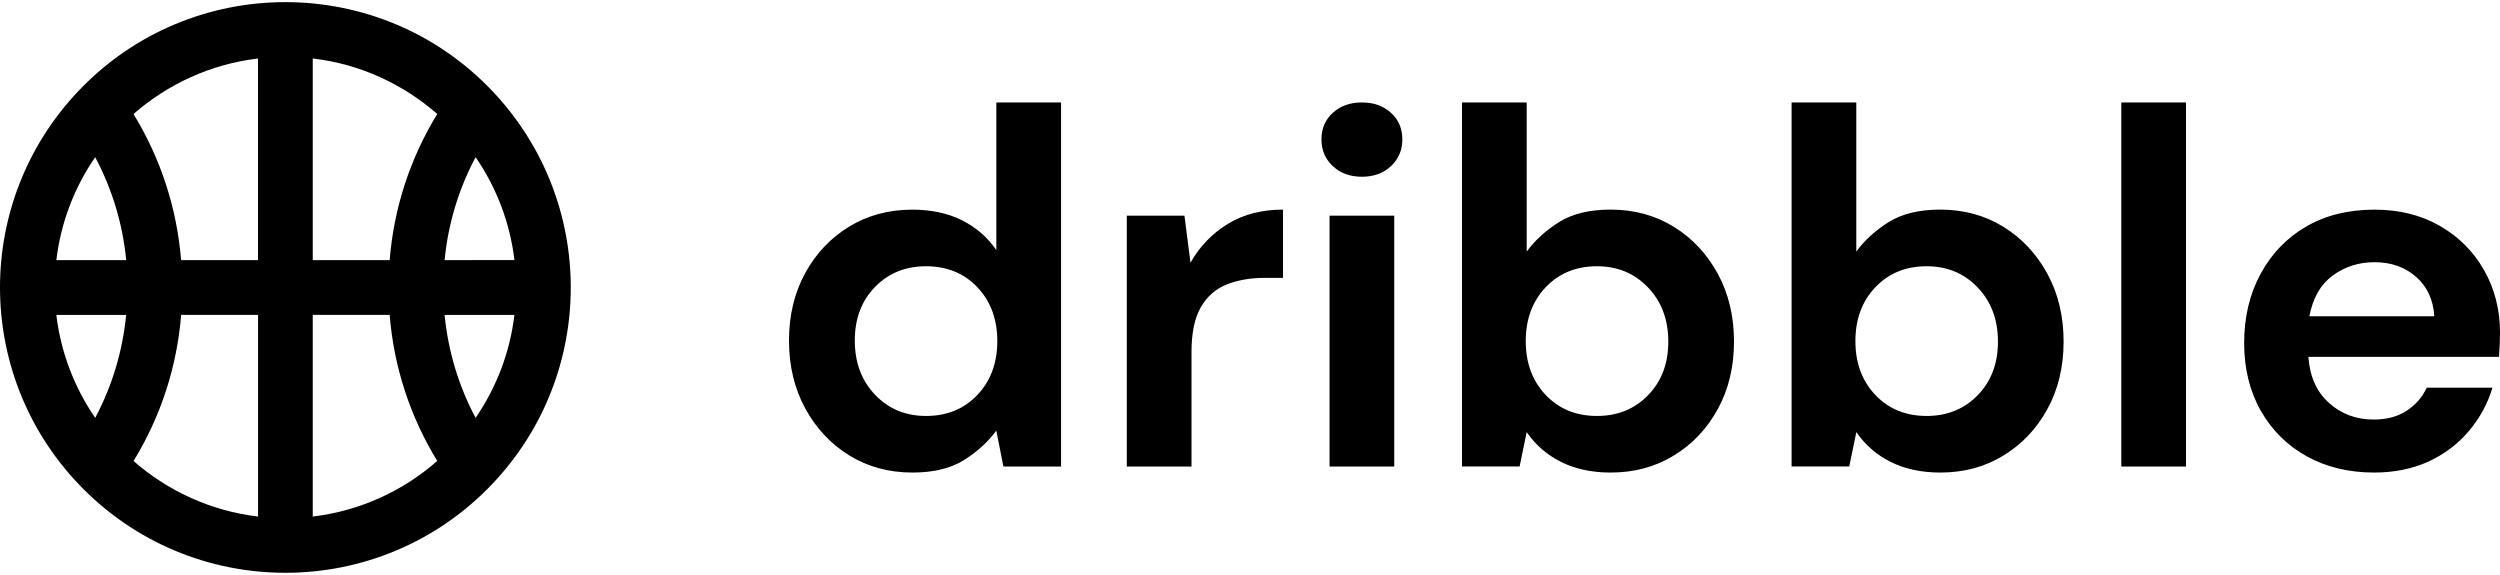 <?xml version="1.0" encoding="utf-8"?>
<!-- Generator: Adobe Illustrator 26.0.0, SVG Export Plug-In . SVG Version: 6.00 Build 0)  -->
<svg version="1.1" id="Capa_1" xmlns="http://www.w3.org/2000/svg" xmlns:xlink="http://www.w3.org/1999/xlink" x="0px" y="0px"
	 viewBox="0 0 500 115" style="enable-background:new 0 0 500 115;" xml:space="preserve">
<path d="M182.48,94.51c-4.72,0-8.93-1.15-12.64-3.44c-3.71-2.29-6.64-5.43-8.8-9.4c-2.16-3.98-3.24-8.49-3.24-13.55
	c0-5.06,1.08-9.56,3.24-13.5c2.16-3.94,5.09-7.04,8.8-9.3c3.71-2.26,7.92-3.39,12.64-3.39c3.77,0,7.08,0.71,9.91,2.12
	c2.83,1.42,5.12,3.4,6.88,5.97V20.49h12.94V93.3h-11.53l-1.42-7.18c-1.62,2.22-3.76,4.18-6.42,5.87
	C190.18,93.67,186.73,94.51,182.48,94.51z M185.21,83.19c4.18,0,7.6-1.4,10.26-4.2c2.66-2.8,3.99-6.39,3.99-10.77
	c0-4.38-1.33-7.97-3.99-10.77c-2.66-2.8-6.08-4.2-10.26-4.2c-4.11,0-7.52,1.38-10.21,4.15c-2.7,2.76-4.04,6.34-4.04,10.72
	c0,4.38,1.35,7.99,4.04,10.82C177.69,81.77,181.1,83.19,185.21,83.19z M225.36,93.3V43.14h11.53l1.21,9.4
	c1.82-3.24,4.3-5.81,7.43-7.74c3.13-1.92,6.83-2.88,11.07-2.88v13.65h-3.64c-2.83,0-5.36,0.44-7.58,1.31
	c-2.22,0.88-3.96,2.39-5.21,4.55c-1.25,2.16-1.87,5.16-1.87,9V93.3H225.36z M272.38,35.35c-2.36,0-4.3-0.71-5.81-2.12
	c-1.52-1.42-2.28-3.2-2.28-5.36c0-2.16,0.76-3.93,2.28-5.31c1.52-1.38,3.45-2.07,5.81-2.07c2.36,0,4.3,0.69,5.81,2.07
	c1.52,1.38,2.28,3.15,2.28,5.31c0,2.16-0.76,3.94-2.28,5.36C276.68,34.65,274.74,35.35,272.38,35.35z M265.91,93.3V43.14h12.94V93.3
	H265.91z M322.13,94.51c-3.78,0-7.08-0.71-9.91-2.12c-2.83-1.42-5.12-3.4-6.88-5.97l-1.42,6.88H292.4V20.49h12.94v29.83
	c1.62-2.23,3.76-4.18,6.42-5.87c2.66-1.68,6.12-2.53,10.36-2.53c4.72,0,8.93,1.15,12.64,3.44c3.71,2.29,6.64,5.43,8.8,9.4
	c2.16,3.98,3.24,8.49,3.24,13.55c0,5.06-1.08,9.56-3.24,13.5c-2.16,3.94-5.09,7.05-8.8,9.3C331.06,93.38,326.85,94.51,322.13,94.51z
	 M319.4,83.19c4.11,0,7.52-1.38,10.21-4.15c2.7-2.76,4.05-6.34,4.05-10.72c0-4.38-1.35-7.99-4.05-10.82
	c-2.7-2.83-6.1-4.25-10.21-4.25c-4.18,0-7.6,1.4-10.26,4.2c-2.66,2.8-3.99,6.39-3.99,10.77c0,4.38,1.33,7.97,3.99,10.77
	C311.8,81.79,315.22,83.19,319.4,83.19z M388.06,94.51c-3.78,0-7.08-0.71-9.91-2.12c-2.83-1.42-5.12-3.4-6.88-5.97l-1.42,6.88
	h-11.53V20.49h12.94v29.83c1.62-2.23,3.76-4.18,6.42-5.87c2.66-1.68,6.12-2.53,10.36-2.53c4.72,0,8.93,1.15,12.64,3.44
	c3.71,2.29,6.64,5.43,8.8,9.4c2.16,3.98,3.24,8.49,3.24,13.55c0,5.06-1.08,9.56-3.24,13.5c-2.16,3.94-5.09,7.05-8.8,9.3
	C396.99,93.38,392.78,94.51,388.06,94.51z M385.33,83.19c4.11,0,7.52-1.38,10.21-4.15c2.7-2.76,4.05-6.34,4.05-10.72
	c0-4.38-1.35-7.99-4.05-10.82c-2.7-2.83-6.1-4.25-10.21-4.25c-4.18,0-7.6,1.4-10.26,4.2c-2.66,2.8-3.99,6.39-3.99,10.77
	c0,4.38,1.33,7.97,3.99,10.77C377.73,81.79,381.15,83.19,385.33,83.19z M424.26,93.3V20.49h12.94V93.3H424.26z M474.82,94.51
	c-5.06,0-9.54-1.08-13.45-3.24c-3.91-2.16-6.98-5.19-9.2-9.1c-2.22-3.91-3.34-8.43-3.34-13.55c0-5.19,1.09-9.81,3.29-13.85
	c2.19-4.04,5.22-7.2,9.1-9.45c3.88-2.26,8.44-3.39,13.7-3.39c4.92,0,9.27,1.08,13.04,3.24c3.77,2.16,6.72,5.11,8.85,8.85
	c2.12,3.74,3.19,7.91,3.19,12.49c0,0.74-0.02,1.52-0.05,2.33c-0.03,0.81-0.09,1.65-0.15,2.53h-38.12c0.27,3.91,1.63,6.98,4.1,9.2
	c2.46,2.22,5.44,3.34,8.95,3.34c2.63,0,4.84-0.59,6.62-1.77c1.79-1.18,3.12-2.71,3.99-4.6h13.15c-0.94,3.17-2.51,6.05-4.7,8.65
	c-2.19,2.6-4.89,4.64-8.09,6.12C482.49,93.77,478.87,94.51,474.82,94.51z M474.92,52.44c-3.17,0-5.97,0.89-8.39,2.68
	c-2.43,1.79-3.98,4.5-4.65,8.14h24.98c-0.2-3.3-1.42-5.93-3.64-7.89C480.99,53.42,478.22,52.44,474.92,52.44z M98.5,18.24
	c-22.53-23.77-60.36-23.73-82.85,0c-20.87,22.02-20.86,56.5,0,78.51c22.54,23.77,60.37,23.72,82.85,0
	C119.37,74.74,119.37,40.26,98.5,18.24z M19.04,83.57c-4.23-6.16-6.89-13.2-7.77-20.59h13.96C24.53,70.21,22.44,77.17,19.04,83.57z
	 M11.27,52.03c0.87-7.38,3.52-14.42,7.77-20.59c3.4,6.39,5.5,13.36,6.2,20.59H11.27z M51.61,103.31
	c-9.47-1.12-18.07-5.13-24.9-11.11c5.44-8.88,8.68-18.83,9.52-29.22h15.38V103.31z M51.61,52.03H36.22
	c-0.84-10.39-4.08-20.34-9.52-29.22c6.83-5.98,15.43-9.99,24.9-11.11V52.03z M95.12,31.43c4.23,6.15,6.89,13.2,7.77,20.59H88.92
	C89.62,44.79,91.72,37.82,95.12,31.43z M62.55,11.69c9.47,1.12,18.07,5.13,24.9,11.11c-5.44,8.88-8.68,18.83-9.52,29.22H62.55V11.69
	z M62.55,103.31V62.97h15.38c0.84,10.39,4.08,20.34,9.52,29.22C80.62,98.18,72.02,102.18,62.55,103.31z M95.12,83.57
	c-3.4-6.39-5.5-13.36-6.2-20.59h13.96C102.01,70.36,99.35,77.4,95.12,83.57z"/>
</svg>
